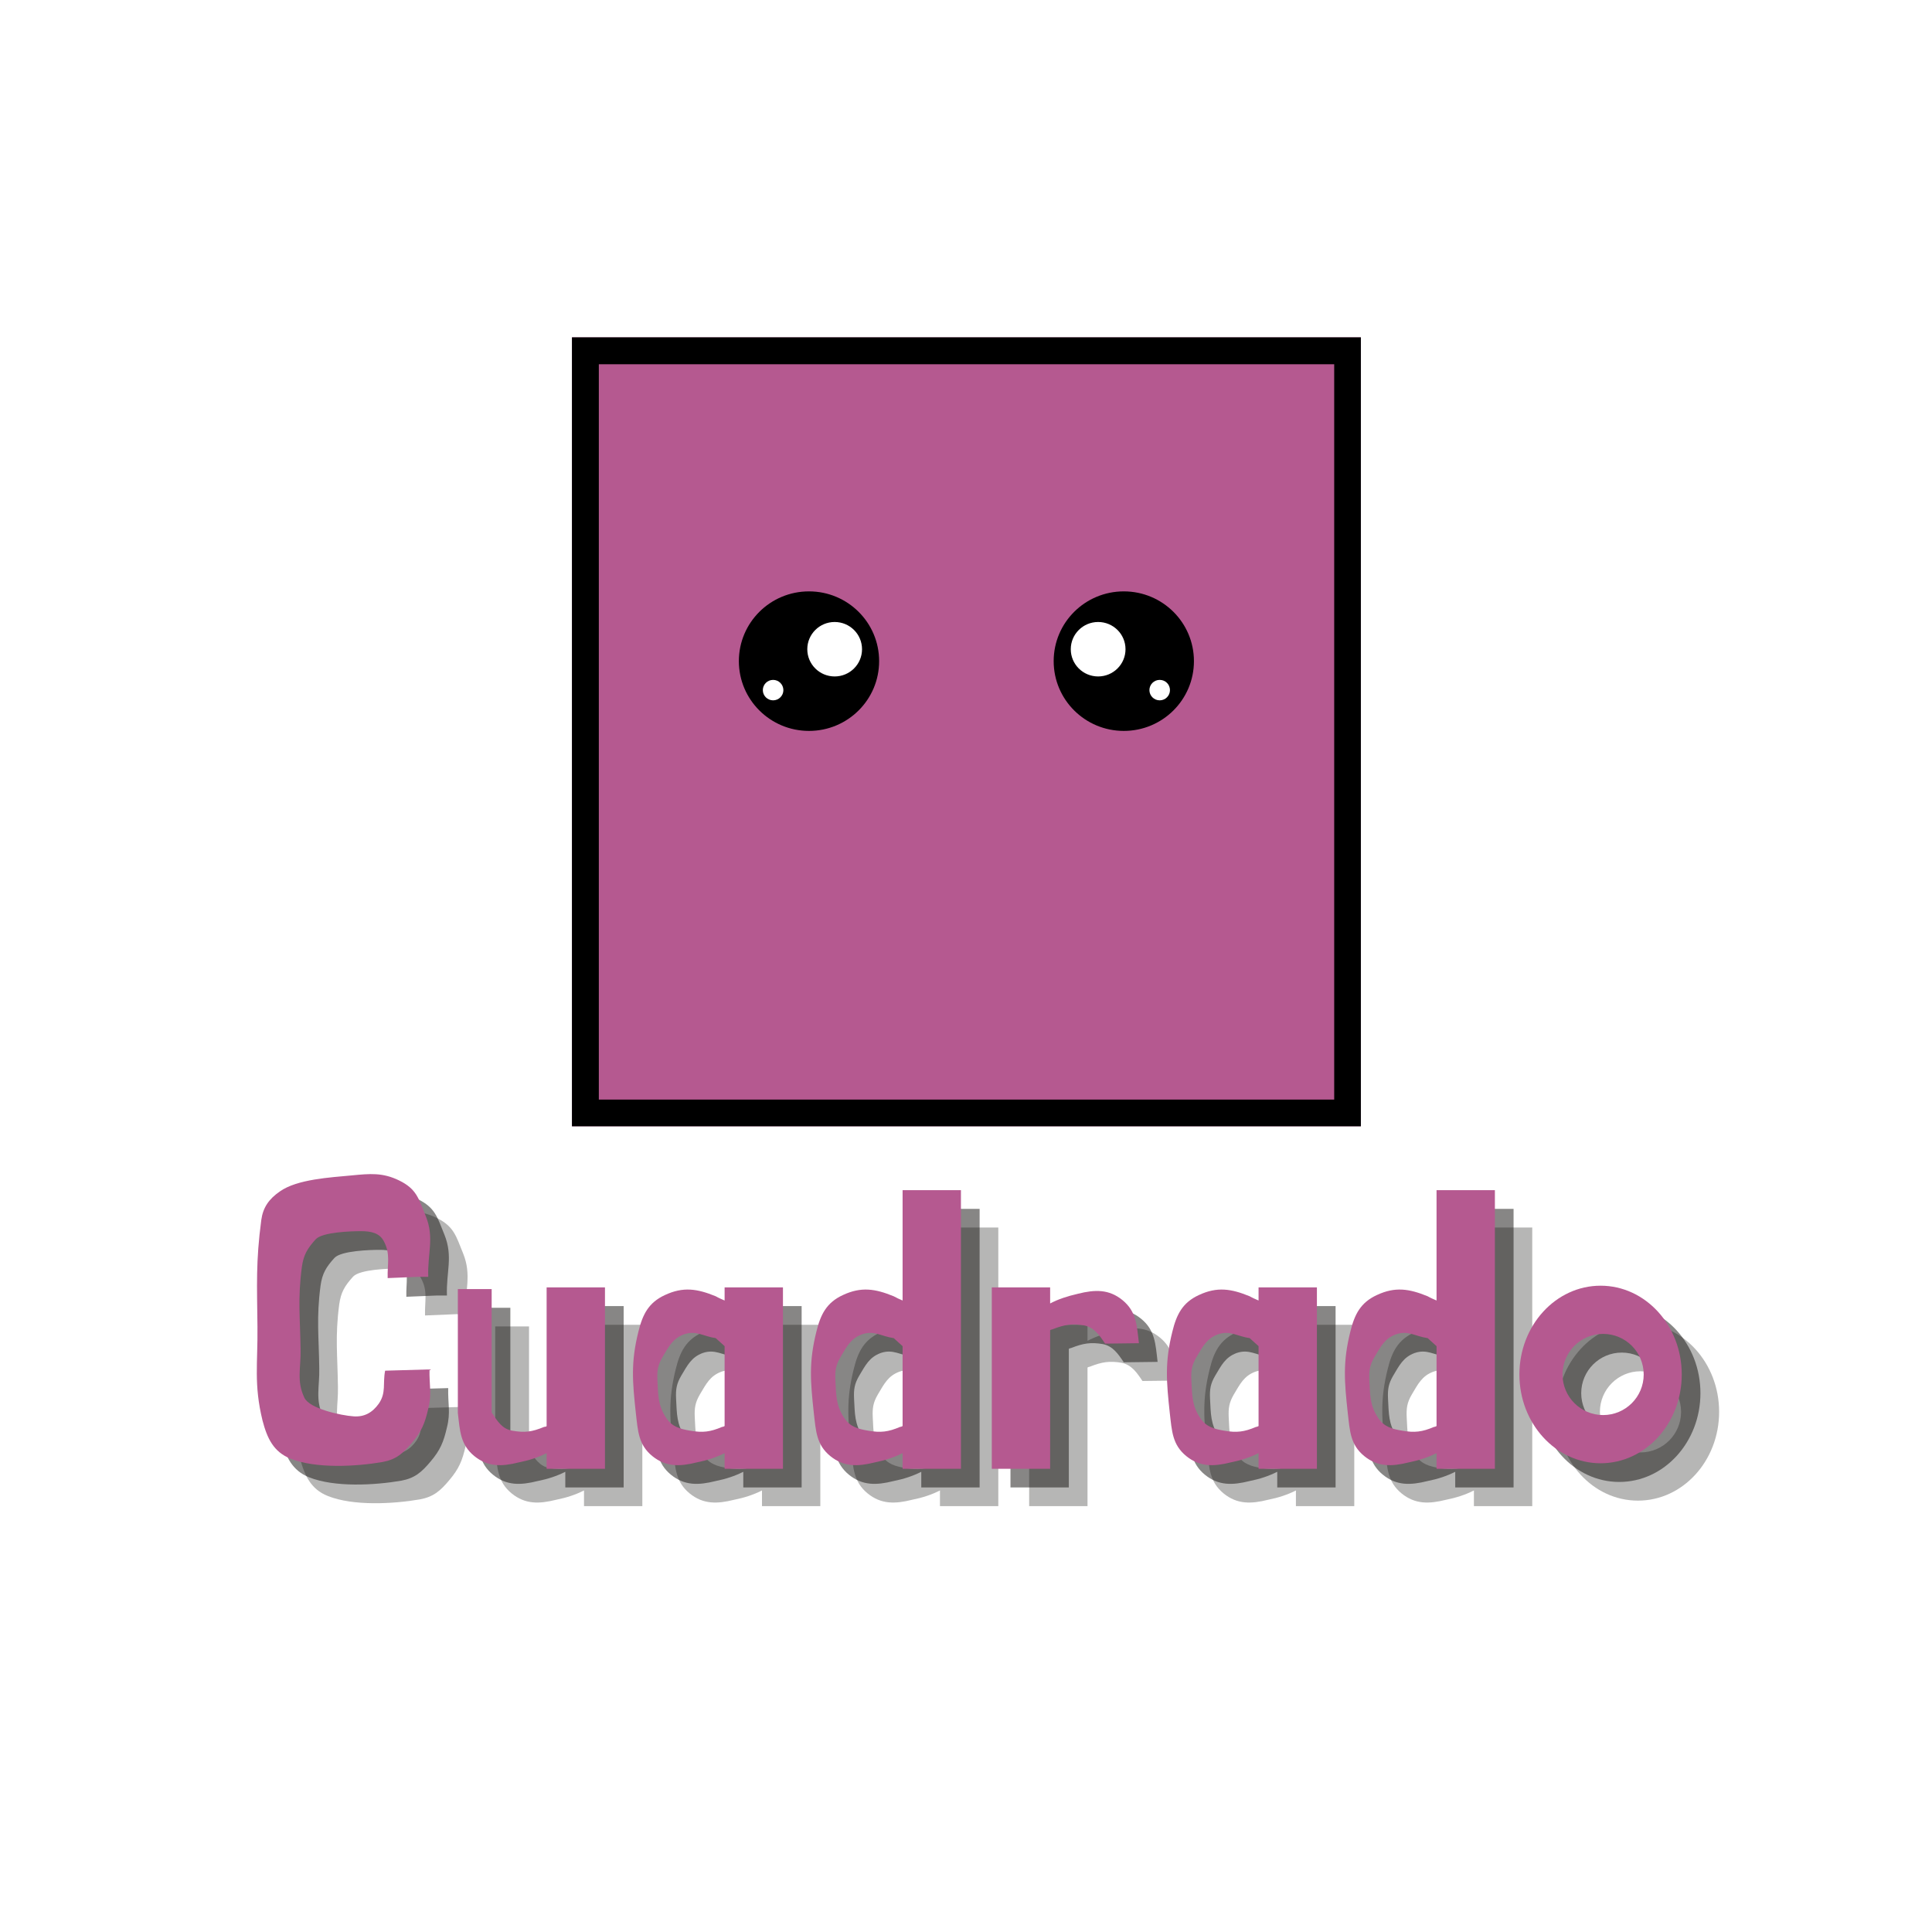 <svg xmlns="http://www.w3.org/2000/svg" xmlns:xlink="http://www.w3.org/1999/xlink" width="1080" zoomAndPan="magnify" viewBox="0 0 810 810" height="1080" preserveAspectRatio="xMidYMid meet" version="1.0"><defs><g/><clipPath id="id1"><path d="M 239.797 141.441 L 570.547 141.441 L 570.547 472.191 L 239.797 472.191 Z M 239.797 141.441 " clip-rule="nonzero"/></clipPath><clipPath id="id2"><path d="M 309.543 247.938 L 500.793 247.938 L 500.793 306.438 L 309.543 306.438 Z M 309.543 247.938 " clip-rule="nonzero"/></clipPath></defs><rect x="-81" width="972" fill="#ffffff" y="-81" height="972" fill-opacity="1"/><rect x="-81" width="972" fill="#ffffff" y="-81" height="972" fill-opacity="1"/><rect x="-81" width="972" fill="#ffffff" y="-81" height="972" fill-opacity="1"/><g clip-path="url(#id1)"><path stroke-linecap="butt" transform="matrix(0.751, 0, 0, 0.751, 239.797, 141.44)" fill-opacity="1" fill="#b55990" fill-rule="nonzero" stroke-linejoin="miter" d="M -0.001 0.002 L 440.531 0.002 L 440.531 440.533 L -0.001 440.533 L -0.001 0.002 " stroke="#000000" stroke-width="30" stroke-opacity="1" stroke-miterlimit="4"/></g><g clip-path="url(#id2)"><path fill="#000000" d="M 500.562 277.188 C 500.562 293.348 487.406 306.438 471.16 306.438 C 454.914 306.438 441.758 293.348 441.758 277.188 C 441.758 261.023 454.914 247.938 471.16 247.938 C 487.406 247.938 500.562 261.023 500.562 277.188 Z M 339.176 247.938 C 322.93 247.938 309.773 261.023 309.773 277.188 C 309.773 293.348 322.93 306.438 339.176 306.438 C 355.418 306.438 368.578 293.348 368.578 277.188 C 368.578 261.023 355.418 247.938 339.176 247.938 Z M 339.176 247.938 " fill-opacity="1" fill-rule="nonzero"/></g><path fill="#ffffff" d="M 471.875 272.188 C 471.875 278.492 466.738 283.605 460.398 283.605 C 454.062 283.605 448.926 278.492 448.926 272.188 C 448.926 265.887 454.062 260.773 460.398 260.773 C 466.738 260.773 471.875 265.887 471.875 272.188 Z M 486.207 285.047 C 483.832 285.047 481.898 286.973 481.898 289.336 C 481.898 291.695 483.832 293.621 486.207 293.621 C 488.582 293.621 490.516 291.695 490.516 289.336 C 490.516 286.953 488.602 285.047 486.207 285.047 Z M 349.934 260.773 C 343.598 260.773 338.461 265.887 338.461 272.188 C 338.461 278.492 343.598 283.605 349.934 283.605 C 356.273 283.605 361.41 278.492 361.41 272.188 C 361.41 265.887 356.273 260.773 349.934 260.773 Z M 324.129 285.047 C 321.754 285.047 319.82 286.973 319.82 289.336 C 319.82 291.695 321.754 293.621 324.129 293.621 C 326.5 293.621 328.438 291.695 328.438 289.336 C 328.414 286.953 326.5 285.047 324.129 285.047 Z M 324.129 285.047 " fill-opacity="1" fill-rule="nonzero"/><g fill="#100f0d" fill-opacity="0.302"><g transform="translate(116.694, 631.452)"><g><path d="M 78.52 -80.469 L 74.266 -80.469 L 61.504 -79.938 C 61.328 -85.965 62.746 -90.043 59.91 -95.359 C 58.137 -98.902 54.414 -99.613 50.34 -99.613 C 46.262 -99.613 34.207 -99.258 31.371 -96.246 C 27.828 -92.348 26.234 -89.688 25.523 -84.547 C 23.75 -71.078 24.816 -63.453 24.992 -49.984 C 25.168 -42.184 23.219 -36.867 26.586 -29.777 C 28.715 -25.168 42.008 -22.332 47.148 -21.98 C 51.758 -21.625 55.125 -23.574 57.781 -27.297 C 60.973 -31.906 59.379 -35.805 60.441 -41.121 L 79.051 -41.652 C 78.875 -35.273 80.117 -31.371 78.52 -25.168 C 77.102 -18.965 75.684 -15.598 71.609 -10.812 C 67.887 -6.383 65.051 -3.898 59.379 -2.836 C 48.035 -0.887 31.371 0 20.738 -4.254 C 13.648 -7.09 10.988 -12.762 9.039 -20.207 C 5.316 -35.449 7.09 -44.133 6.914 -59.555 C 6.734 -76.926 6.203 -86.852 8.508 -104.223 C 9.219 -109.539 11.699 -113.082 16.309 -116.273 C 23.574 -121.414 37.398 -122.125 46.617 -123.008 C 54.059 -123.719 59.379 -124.25 66.289 -120.883 C 73.559 -117.336 74.445 -113.438 77.457 -105.992 C 81.18 -96.777 78.168 -90.395 78.52 -80.469 Z M 78.52 -80.469 "/></g></g></g><g fill="#100f0d" fill-opacity="0.302"><g transform="translate(201.772, 631.452)"><g><path d="M 5.848 -23.398 L 5.848 -75.332 L 20.027 -75.332 L 20.027 -23.574 C 22.512 -19.852 24.461 -16.66 28.715 -15.953 C 33.855 -15.066 36.867 -15.422 42.008 -17.547 C 42.363 -17.547 43.07 -17.727 43.07 -17.902 L 43.07 -76.039 L 67.531 -76.039 L 67.531 0 L 43.07 0 L 43.07 -6.559 C 39.527 -4.785 35.805 -3.547 31.371 -2.66 C 24.281 -0.887 18.434 -0.711 12.762 -5.316 C 6.914 -10.102 6.734 -15.773 5.848 -23.398 Z M 5.848 -23.398 "/></g></g></g><g fill="#100f0d" fill-opacity="0.302"><g transform="translate(276.393, 631.452)"><g><path d="M 43.07 -76.039 L 43.07 -70.543 C 41.832 -71.078 40.59 -71.609 39.348 -72.316 C 31.551 -75.508 25.699 -76.395 18.078 -72.848 C 11.168 -69.66 8.684 -64.695 6.914 -57.43 C 3.723 -44.668 4.43 -36.512 5.848 -23.398 C 6.734 -15.773 6.914 -10.102 12.762 -5.316 C 18.434 -0.711 24.281 -0.887 31.371 -2.66 C 35.805 -3.547 39.527 -4.785 43.07 -6.559 L 43.07 0 L 67.531 0 L 67.531 -76.039 Z M 43.07 -17.902 C 42.715 -17.727 42.363 -17.547 42.008 -17.547 C 37.043 -15.422 33.855 -15.066 28.715 -15.953 C 24.461 -16.66 21.094 -17.547 18.609 -21.27 C 15.066 -26.586 15.242 -30.84 14.891 -37.223 C 14.711 -41.121 15.066 -43.426 17.016 -46.793 C 19.676 -51.223 21.27 -54.594 26.055 -56.363 C 31.195 -58.137 34.207 -55.477 39.348 -54.77 L 43.07 -51.402 Z M 43.07 -17.902 "/></g></g></g><g fill="#100f0d" fill-opacity="0.302"><g transform="translate(351.013, 631.452)"><g><path d="M 43.07 -116.805 L 43.07 -70.543 C 41.832 -71.078 40.59 -71.609 39.348 -72.316 C 31.551 -75.508 25.699 -76.395 18.078 -72.848 C 11.168 -69.66 8.684 -64.695 6.914 -57.43 C 3.723 -44.668 4.43 -36.512 5.848 -23.398 C 6.734 -15.773 6.914 -10.102 12.762 -5.316 C 18.434 -0.711 24.281 -0.887 31.371 -2.66 C 35.805 -3.547 39.527 -4.785 43.07 -6.559 L 43.07 0 L 67.531 0 L 67.531 -116.805 Z M 43.07 -17.902 C 42.715 -17.727 42.363 -17.547 42.008 -17.547 C 37.043 -15.422 33.855 -15.066 28.715 -15.953 C 24.461 -16.66 21.094 -17.547 18.609 -21.27 C 15.066 -26.586 15.242 -30.84 14.891 -37.223 C 14.711 -41.121 15.066 -43.426 17.016 -46.793 C 19.676 -51.223 21.27 -54.594 26.055 -56.363 C 31.195 -58.137 34.207 -55.477 39.348 -54.77 L 43.07 -51.402 Z M 43.07 -17.902 "/></g></g></g><g fill="#100f0d" fill-opacity="0.302"><g transform="translate(425.634, 631.452)"><g><path d="M 67.531 -52.641 L 53.352 -52.465 C 50.871 -56.188 48.742 -59.199 44.668 -60.086 C 39.527 -60.973 36.336 -60.441 31.371 -58.492 C 30.84 -58.312 30.309 -58.312 30.309 -57.961 L 30.309 0 L 5.848 0 L 5.848 -76.039 L 30.309 -76.039 L 30.309 -69.305 C 33.676 -71.078 37.398 -72.316 42.008 -73.379 C 49.098 -75.152 54.945 -75.332 60.617 -70.723 C 66.469 -65.938 66.645 -60.266 67.531 -52.641 Z M 67.531 -52.641 "/></g></g></g><g fill="#100f0d" fill-opacity="0.302"><g transform="translate(500.254, 631.452)"><g><path d="M 43.07 -76.039 L 43.07 -70.543 C 41.832 -71.078 40.59 -71.609 39.348 -72.316 C 31.551 -75.508 25.699 -76.395 18.078 -72.848 C 11.168 -69.66 8.684 -64.695 6.914 -57.43 C 3.723 -44.668 4.43 -36.512 5.848 -23.398 C 6.734 -15.773 6.914 -10.102 12.762 -5.316 C 18.434 -0.711 24.281 -0.887 31.371 -2.66 C 35.805 -3.547 39.527 -4.785 43.07 -6.559 L 43.07 0 L 67.531 0 L 67.531 -76.039 Z M 43.07 -17.902 C 42.715 -17.727 42.363 -17.547 42.008 -17.547 C 37.043 -15.422 33.855 -15.066 28.715 -15.953 C 24.461 -16.66 21.094 -17.547 18.609 -21.27 C 15.066 -26.586 15.242 -30.84 14.891 -37.223 C 14.711 -41.121 15.066 -43.426 17.016 -46.793 C 19.676 -51.223 21.27 -54.594 26.055 -56.363 C 31.195 -58.137 34.207 -55.477 39.348 -54.77 L 43.07 -51.402 Z M 43.07 -17.902 "/></g></g></g><g fill="#100f0d" fill-opacity="0.302"><g transform="translate(574.875, 631.452)"><g><path d="M 43.07 -116.805 L 43.07 -70.543 C 41.832 -71.078 40.59 -71.609 39.348 -72.316 C 31.551 -75.508 25.699 -76.395 18.078 -72.848 C 11.168 -69.66 8.684 -64.695 6.914 -57.43 C 3.723 -44.668 4.43 -36.512 5.848 -23.398 C 6.734 -15.773 6.914 -10.102 12.762 -5.316 C 18.434 -0.711 24.281 -0.887 31.371 -2.66 C 35.805 -3.547 39.527 -4.785 43.07 -6.559 L 43.07 0 L 67.531 0 L 67.531 -116.805 Z M 43.07 -17.902 C 42.715 -17.727 42.363 -17.547 42.008 -17.547 C 37.043 -15.422 33.855 -15.066 28.715 -15.953 C 24.461 -16.66 21.094 -17.547 18.609 -21.27 C 15.066 -26.586 15.242 -30.84 14.891 -37.223 C 14.711 -41.121 15.066 -43.426 17.016 -46.793 C 19.676 -51.223 21.27 -54.594 26.055 -56.363 C 31.195 -58.137 34.207 -55.477 39.348 -54.77 L 43.07 -51.402 Z M 43.07 -17.902 "/></g></g></g><g fill="#100f0d" fill-opacity="0.302"><g transform="translate(649.496, 631.452)"><g><path d="M 21.27 -39.527 C 21.27 -48.922 28.891 -56.543 38.285 -56.543 C 47.68 -56.543 55.301 -48.922 55.301 -39.527 C 55.301 -30.133 47.68 -22.512 38.285 -22.512 C 28.891 -22.512 21.27 -30.133 21.27 -39.527 Z M 3.191 -39.527 C 3.191 -18.965 18.434 -2.305 37.223 -2.305 C 56.012 -2.305 71.254 -18.965 71.254 -39.527 C 71.254 -60.086 56.012 -76.75 37.223 -76.75 C 18.434 -76.75 3.191 -60.086 3.191 -39.527 Z M 3.191 -39.527 "/></g></g></g><g fill="#100f0d" fill-opacity="0.502"><g transform="translate(108.861, 623.618)"><g><path d="M 78.52 -80.469 L 74.266 -80.469 L 61.504 -79.938 C 61.328 -85.965 62.746 -90.043 59.91 -95.359 C 58.137 -98.902 54.414 -99.613 50.34 -99.613 C 46.262 -99.613 34.207 -99.258 31.371 -96.246 C 27.828 -92.348 26.234 -89.688 25.523 -84.547 C 23.75 -71.078 24.816 -63.453 24.992 -49.984 C 25.168 -42.184 23.219 -36.867 26.586 -29.777 C 28.715 -25.168 42.008 -22.332 47.148 -21.98 C 51.758 -21.625 55.125 -23.574 57.781 -27.297 C 60.973 -31.906 59.379 -35.805 60.441 -41.121 L 79.051 -41.652 C 78.875 -35.273 80.117 -31.371 78.52 -25.168 C 77.102 -18.965 75.684 -15.598 71.609 -10.812 C 67.887 -6.383 65.051 -3.898 59.379 -2.836 C 48.035 -0.887 31.371 0 20.738 -4.254 C 13.648 -7.09 10.988 -12.762 9.039 -20.207 C 5.316 -35.449 7.09 -44.133 6.914 -59.555 C 6.734 -76.926 6.203 -86.852 8.508 -104.223 C 9.219 -109.539 11.699 -113.082 16.309 -116.273 C 23.574 -121.414 37.398 -122.125 46.617 -123.008 C 54.059 -123.719 59.379 -124.25 66.289 -120.883 C 73.559 -117.336 74.445 -113.438 77.457 -105.992 C 81.18 -96.777 78.168 -90.395 78.52 -80.469 Z M 78.52 -80.469 "/></g></g></g><g fill="#100f0d" fill-opacity="0.502"><g transform="translate(193.939, 623.618)"><g><path d="M 5.848 -23.398 L 5.848 -75.332 L 20.027 -75.332 L 20.027 -23.574 C 22.512 -19.852 24.461 -16.66 28.715 -15.953 C 33.855 -15.066 36.867 -15.422 42.008 -17.547 C 42.363 -17.547 43.07 -17.727 43.07 -17.902 L 43.07 -76.039 L 67.531 -76.039 L 67.531 0 L 43.07 0 L 43.07 -6.559 C 39.527 -4.785 35.805 -3.547 31.371 -2.66 C 24.281 -0.887 18.434 -0.711 12.762 -5.316 C 6.914 -10.102 6.734 -15.773 5.848 -23.398 Z M 5.848 -23.398 "/></g></g></g><g fill="#100f0d" fill-opacity="0.502"><g transform="translate(268.559, 623.618)"><g><path d="M 43.07 -76.039 L 43.07 -70.543 C 41.832 -71.078 40.59 -71.609 39.348 -72.316 C 31.551 -75.508 25.699 -76.395 18.078 -72.848 C 11.168 -69.66 8.684 -64.695 6.914 -57.43 C 3.723 -44.668 4.43 -36.512 5.848 -23.398 C 6.734 -15.773 6.914 -10.102 12.762 -5.316 C 18.434 -0.711 24.281 -0.887 31.371 -2.66 C 35.805 -3.547 39.527 -4.785 43.07 -6.559 L 43.07 0 L 67.531 0 L 67.531 -76.039 Z M 43.07 -17.902 C 42.715 -17.727 42.363 -17.547 42.008 -17.547 C 37.043 -15.422 33.855 -15.066 28.715 -15.953 C 24.461 -16.66 21.094 -17.547 18.609 -21.27 C 15.066 -26.586 15.242 -30.84 14.891 -37.223 C 14.711 -41.121 15.066 -43.426 17.016 -46.793 C 19.676 -51.223 21.27 -54.594 26.055 -56.363 C 31.195 -58.137 34.207 -55.477 39.348 -54.77 L 43.07 -51.402 Z M 43.07 -17.902 "/></g></g></g><g fill="#100f0d" fill-opacity="0.502"><g transform="translate(343.18, 623.618)"><g><path d="M 43.07 -116.805 L 43.07 -70.543 C 41.832 -71.078 40.59 -71.609 39.348 -72.316 C 31.551 -75.508 25.699 -76.395 18.078 -72.848 C 11.168 -69.66 8.684 -64.695 6.914 -57.43 C 3.723 -44.668 4.43 -36.512 5.848 -23.398 C 6.734 -15.773 6.914 -10.102 12.762 -5.316 C 18.434 -0.711 24.281 -0.887 31.371 -2.66 C 35.805 -3.547 39.527 -4.785 43.07 -6.559 L 43.07 0 L 67.531 0 L 67.531 -116.805 Z M 43.07 -17.902 C 42.715 -17.727 42.363 -17.547 42.008 -17.547 C 37.043 -15.422 33.855 -15.066 28.715 -15.953 C 24.461 -16.66 21.094 -17.547 18.609 -21.27 C 15.066 -26.586 15.242 -30.84 14.891 -37.223 C 14.711 -41.121 15.066 -43.426 17.016 -46.793 C 19.676 -51.223 21.27 -54.594 26.055 -56.363 C 31.195 -58.137 34.207 -55.477 39.348 -54.77 L 43.07 -51.402 Z M 43.07 -17.902 "/></g></g></g><g fill="#100f0d" fill-opacity="0.502"><g transform="translate(417.801, 623.618)"><g><path d="M 67.531 -52.641 L 53.352 -52.465 C 50.871 -56.188 48.742 -59.199 44.668 -60.086 C 39.527 -60.973 36.336 -60.441 31.371 -58.492 C 30.84 -58.312 30.309 -58.312 30.309 -57.961 L 30.309 0 L 5.848 0 L 5.848 -76.039 L 30.309 -76.039 L 30.309 -69.305 C 33.676 -71.078 37.398 -72.316 42.008 -73.379 C 49.098 -75.152 54.945 -75.332 60.617 -70.723 C 66.469 -65.938 66.645 -60.266 67.531 -52.641 Z M 67.531 -52.641 "/></g></g></g><g fill="#100f0d" fill-opacity="0.502"><g transform="translate(492.421, 623.618)"><g><path d="M 43.07 -76.039 L 43.07 -70.543 C 41.832 -71.078 40.59 -71.609 39.348 -72.316 C 31.551 -75.508 25.699 -76.395 18.078 -72.848 C 11.168 -69.66 8.684 -64.695 6.914 -57.43 C 3.723 -44.668 4.43 -36.512 5.848 -23.398 C 6.734 -15.773 6.914 -10.102 12.762 -5.316 C 18.434 -0.711 24.281 -0.887 31.371 -2.66 C 35.805 -3.547 39.527 -4.785 43.07 -6.559 L 43.07 0 L 67.531 0 L 67.531 -76.039 Z M 43.07 -17.902 C 42.715 -17.727 42.363 -17.547 42.008 -17.547 C 37.043 -15.422 33.855 -15.066 28.715 -15.953 C 24.461 -16.66 21.094 -17.547 18.609 -21.27 C 15.066 -26.586 15.242 -30.84 14.891 -37.223 C 14.711 -41.121 15.066 -43.426 17.016 -46.793 C 19.676 -51.223 21.27 -54.594 26.055 -56.363 C 31.195 -58.137 34.207 -55.477 39.348 -54.77 L 43.07 -51.402 Z M 43.07 -17.902 "/></g></g></g><g fill="#100f0d" fill-opacity="0.502"><g transform="translate(567.042, 623.618)"><g><path d="M 43.07 -116.805 L 43.07 -70.543 C 41.832 -71.078 40.59 -71.609 39.348 -72.316 C 31.551 -75.508 25.699 -76.395 18.078 -72.848 C 11.168 -69.66 8.684 -64.695 6.914 -57.43 C 3.723 -44.668 4.43 -36.512 5.848 -23.398 C 6.734 -15.773 6.914 -10.102 12.762 -5.316 C 18.434 -0.711 24.281 -0.887 31.371 -2.66 C 35.805 -3.547 39.527 -4.785 43.07 -6.559 L 43.07 0 L 67.531 0 L 67.531 -116.805 Z M 43.07 -17.902 C 42.715 -17.727 42.363 -17.547 42.008 -17.547 C 37.043 -15.422 33.855 -15.066 28.715 -15.953 C 24.461 -16.66 21.094 -17.547 18.609 -21.27 C 15.066 -26.586 15.242 -30.84 14.891 -37.223 C 14.711 -41.121 15.066 -43.426 17.016 -46.793 C 19.676 -51.223 21.27 -54.594 26.055 -56.363 C 31.195 -58.137 34.207 -55.477 39.348 -54.77 L 43.07 -51.402 Z M 43.07 -17.902 "/></g></g></g><g fill="#100f0d" fill-opacity="0.502"><g transform="translate(641.662, 623.618)"><g><path d="M 21.27 -39.527 C 21.27 -48.922 28.891 -56.543 38.285 -56.543 C 47.68 -56.543 55.301 -48.922 55.301 -39.527 C 55.301 -30.133 47.68 -22.512 38.285 -22.512 C 28.891 -22.512 21.27 -30.133 21.27 -39.527 Z M 3.191 -39.527 C 3.191 -18.965 18.434 -2.305 37.223 -2.305 C 56.012 -2.305 71.254 -18.965 71.254 -39.527 C 71.254 -60.086 56.012 -76.75 37.223 -76.75 C 18.434 -76.75 3.191 -60.086 3.191 -39.527 Z M 3.191 -39.527 "/></g></g></g><g fill="#b55990" fill-opacity="1"><g transform="translate(101.027, 615.785)"><g><path d="M 78.52 -80.469 L 74.266 -80.469 L 61.504 -79.938 C 61.328 -85.965 62.746 -90.043 59.91 -95.359 C 58.137 -98.902 54.414 -99.613 50.34 -99.613 C 46.262 -99.613 34.207 -99.258 31.371 -96.246 C 27.828 -92.348 26.234 -89.688 25.523 -84.547 C 23.75 -71.078 24.816 -63.453 24.992 -49.984 C 25.168 -42.184 23.219 -36.867 26.586 -29.777 C 28.715 -25.168 42.008 -22.332 47.148 -21.98 C 51.758 -21.625 55.125 -23.574 57.781 -27.297 C 60.973 -31.906 59.379 -35.805 60.441 -41.121 L 79.051 -41.652 C 78.875 -35.273 80.117 -31.371 78.52 -25.168 C 77.102 -18.965 75.684 -15.598 71.609 -10.812 C 67.887 -6.383 65.051 -3.898 59.379 -2.836 C 48.035 -0.887 31.371 0 20.738 -4.254 C 13.648 -7.09 10.988 -12.762 9.039 -20.207 C 5.316 -35.449 7.09 -44.133 6.914 -59.555 C 6.734 -76.926 6.203 -86.852 8.508 -104.223 C 9.219 -109.539 11.699 -113.082 16.309 -116.273 C 23.574 -121.414 37.398 -122.125 46.617 -123.008 C 54.059 -123.719 59.379 -124.25 66.289 -120.883 C 73.559 -117.336 74.445 -113.438 77.457 -105.992 C 81.18 -96.777 78.168 -90.395 78.52 -80.469 Z M 78.52 -80.469 "/></g></g></g><g fill="#b55990" fill-opacity="1"><g transform="translate(186.105, 615.785)"><g><path d="M 5.848 -23.398 L 5.848 -75.332 L 20.027 -75.332 L 20.027 -23.574 C 22.512 -19.852 24.461 -16.66 28.715 -15.953 C 33.855 -15.066 36.867 -15.422 42.008 -17.547 C 42.363 -17.547 43.07 -17.727 43.07 -17.902 L 43.07 -76.039 L 67.531 -76.039 L 67.531 0 L 43.07 0 L 43.07 -6.559 C 39.527 -4.785 35.805 -3.547 31.371 -2.66 C 24.281 -0.887 18.434 -0.711 12.762 -5.316 C 6.914 -10.102 6.734 -15.773 5.848 -23.398 Z M 5.848 -23.398 "/></g></g></g><g fill="#b55990" fill-opacity="1"><g transform="translate(260.726, 615.785)"><g><path d="M 43.07 -76.039 L 43.07 -70.543 C 41.832 -71.078 40.59 -71.609 39.348 -72.316 C 31.551 -75.508 25.699 -76.395 18.078 -72.848 C 11.168 -69.66 8.684 -64.695 6.914 -57.43 C 3.723 -44.668 4.43 -36.512 5.848 -23.398 C 6.734 -15.773 6.914 -10.102 12.762 -5.316 C 18.434 -0.711 24.281 -0.887 31.371 -2.66 C 35.805 -3.547 39.527 -4.785 43.07 -6.559 L 43.07 0 L 67.531 0 L 67.531 -76.039 Z M 43.07 -17.902 C 42.715 -17.727 42.363 -17.547 42.008 -17.547 C 37.043 -15.422 33.855 -15.066 28.715 -15.953 C 24.461 -16.66 21.094 -17.547 18.609 -21.27 C 15.066 -26.586 15.242 -30.84 14.891 -37.223 C 14.711 -41.121 15.066 -43.426 17.016 -46.793 C 19.676 -51.223 21.27 -54.594 26.055 -56.363 C 31.195 -58.137 34.207 -55.477 39.348 -54.77 L 43.07 -51.402 Z M 43.07 -17.902 "/></g></g></g><g fill="#b55990" fill-opacity="1"><g transform="translate(335.347, 615.785)"><g><path d="M 43.07 -116.805 L 43.07 -70.543 C 41.832 -71.078 40.59 -71.609 39.348 -72.316 C 31.551 -75.508 25.699 -76.395 18.078 -72.848 C 11.168 -69.66 8.684 -64.695 6.914 -57.43 C 3.723 -44.668 4.43 -36.512 5.848 -23.398 C 6.734 -15.773 6.914 -10.102 12.762 -5.316 C 18.434 -0.711 24.281 -0.887 31.371 -2.66 C 35.805 -3.547 39.527 -4.785 43.07 -6.559 L 43.07 0 L 67.531 0 L 67.531 -116.805 Z M 43.07 -17.902 C 42.715 -17.727 42.363 -17.547 42.008 -17.547 C 37.043 -15.422 33.855 -15.066 28.715 -15.953 C 24.461 -16.66 21.094 -17.547 18.609 -21.27 C 15.066 -26.586 15.242 -30.84 14.891 -37.223 C 14.711 -41.121 15.066 -43.426 17.016 -46.793 C 19.676 -51.223 21.27 -54.594 26.055 -56.363 C 31.195 -58.137 34.207 -55.477 39.348 -54.77 L 43.07 -51.402 Z M 43.07 -17.902 "/></g></g></g><g fill="#b55990" fill-opacity="1"><g transform="translate(409.967, 615.785)"><g><path d="M 67.531 -52.641 L 53.352 -52.465 C 50.871 -56.188 48.742 -59.199 44.668 -60.086 C 39.527 -60.973 36.336 -60.441 31.371 -58.492 C 30.84 -58.312 30.309 -58.312 30.309 -57.961 L 30.309 0 L 5.848 0 L 5.848 -76.039 L 30.309 -76.039 L 30.309 -69.305 C 33.676 -71.078 37.398 -72.316 42.008 -73.379 C 49.098 -75.152 54.945 -75.332 60.617 -70.723 C 66.469 -65.938 66.645 -60.266 67.531 -52.641 Z M 67.531 -52.641 "/></g></g></g><g fill="#b55990" fill-opacity="1"><g transform="translate(484.588, 615.785)"><g><path d="M 43.07 -76.039 L 43.07 -70.543 C 41.832 -71.078 40.59 -71.609 39.348 -72.316 C 31.551 -75.508 25.699 -76.395 18.078 -72.848 C 11.168 -69.66 8.684 -64.695 6.914 -57.43 C 3.723 -44.668 4.43 -36.512 5.848 -23.398 C 6.734 -15.773 6.914 -10.102 12.762 -5.316 C 18.434 -0.711 24.281 -0.887 31.371 -2.66 C 35.805 -3.547 39.527 -4.785 43.07 -6.559 L 43.07 0 L 67.531 0 L 67.531 -76.039 Z M 43.07 -17.902 C 42.715 -17.727 42.363 -17.547 42.008 -17.547 C 37.043 -15.422 33.855 -15.066 28.715 -15.953 C 24.461 -16.66 21.094 -17.547 18.609 -21.27 C 15.066 -26.586 15.242 -30.84 14.891 -37.223 C 14.711 -41.121 15.066 -43.426 17.016 -46.793 C 19.676 -51.223 21.27 -54.594 26.055 -56.363 C 31.195 -58.137 34.207 -55.477 39.348 -54.77 L 43.07 -51.402 Z M 43.07 -17.902 "/></g></g></g><g fill="#b55990" fill-opacity="1"><g transform="translate(559.208, 615.785)"><g><path d="M 43.07 -116.805 L 43.07 -70.543 C 41.832 -71.078 40.59 -71.609 39.348 -72.316 C 31.551 -75.508 25.699 -76.395 18.078 -72.848 C 11.168 -69.66 8.684 -64.695 6.914 -57.43 C 3.723 -44.668 4.43 -36.512 5.848 -23.398 C 6.734 -15.773 6.914 -10.102 12.762 -5.316 C 18.434 -0.711 24.281 -0.887 31.371 -2.66 C 35.805 -3.547 39.527 -4.785 43.07 -6.559 L 43.07 0 L 67.531 0 L 67.531 -116.805 Z M 43.07 -17.902 C 42.715 -17.727 42.363 -17.547 42.008 -17.547 C 37.043 -15.422 33.855 -15.066 28.715 -15.953 C 24.461 -16.66 21.094 -17.547 18.609 -21.27 C 15.066 -26.586 15.242 -30.84 14.891 -37.223 C 14.711 -41.121 15.066 -43.426 17.016 -46.793 C 19.676 -51.223 21.27 -54.594 26.055 -56.363 C 31.195 -58.137 34.207 -55.477 39.348 -54.77 L 43.07 -51.402 Z M 43.07 -17.902 "/></g></g></g><g fill="#b55990" fill-opacity="1"><g transform="translate(633.829, 615.785)"><g><path d="M 21.27 -39.527 C 21.27 -48.922 28.891 -56.543 38.285 -56.543 C 47.68 -56.543 55.301 -48.922 55.301 -39.527 C 55.301 -30.133 47.68 -22.512 38.285 -22.512 C 28.891 -22.512 21.27 -30.133 21.27 -39.527 Z M 3.191 -39.527 C 3.191 -18.965 18.434 -2.305 37.223 -2.305 C 56.012 -2.305 71.254 -18.965 71.254 -39.527 C 71.254 -60.086 56.012 -76.75 37.223 -76.75 C 18.434 -76.75 3.191 -60.086 3.191 -39.527 Z M 3.191 -39.527 "/></g></g></g></svg>